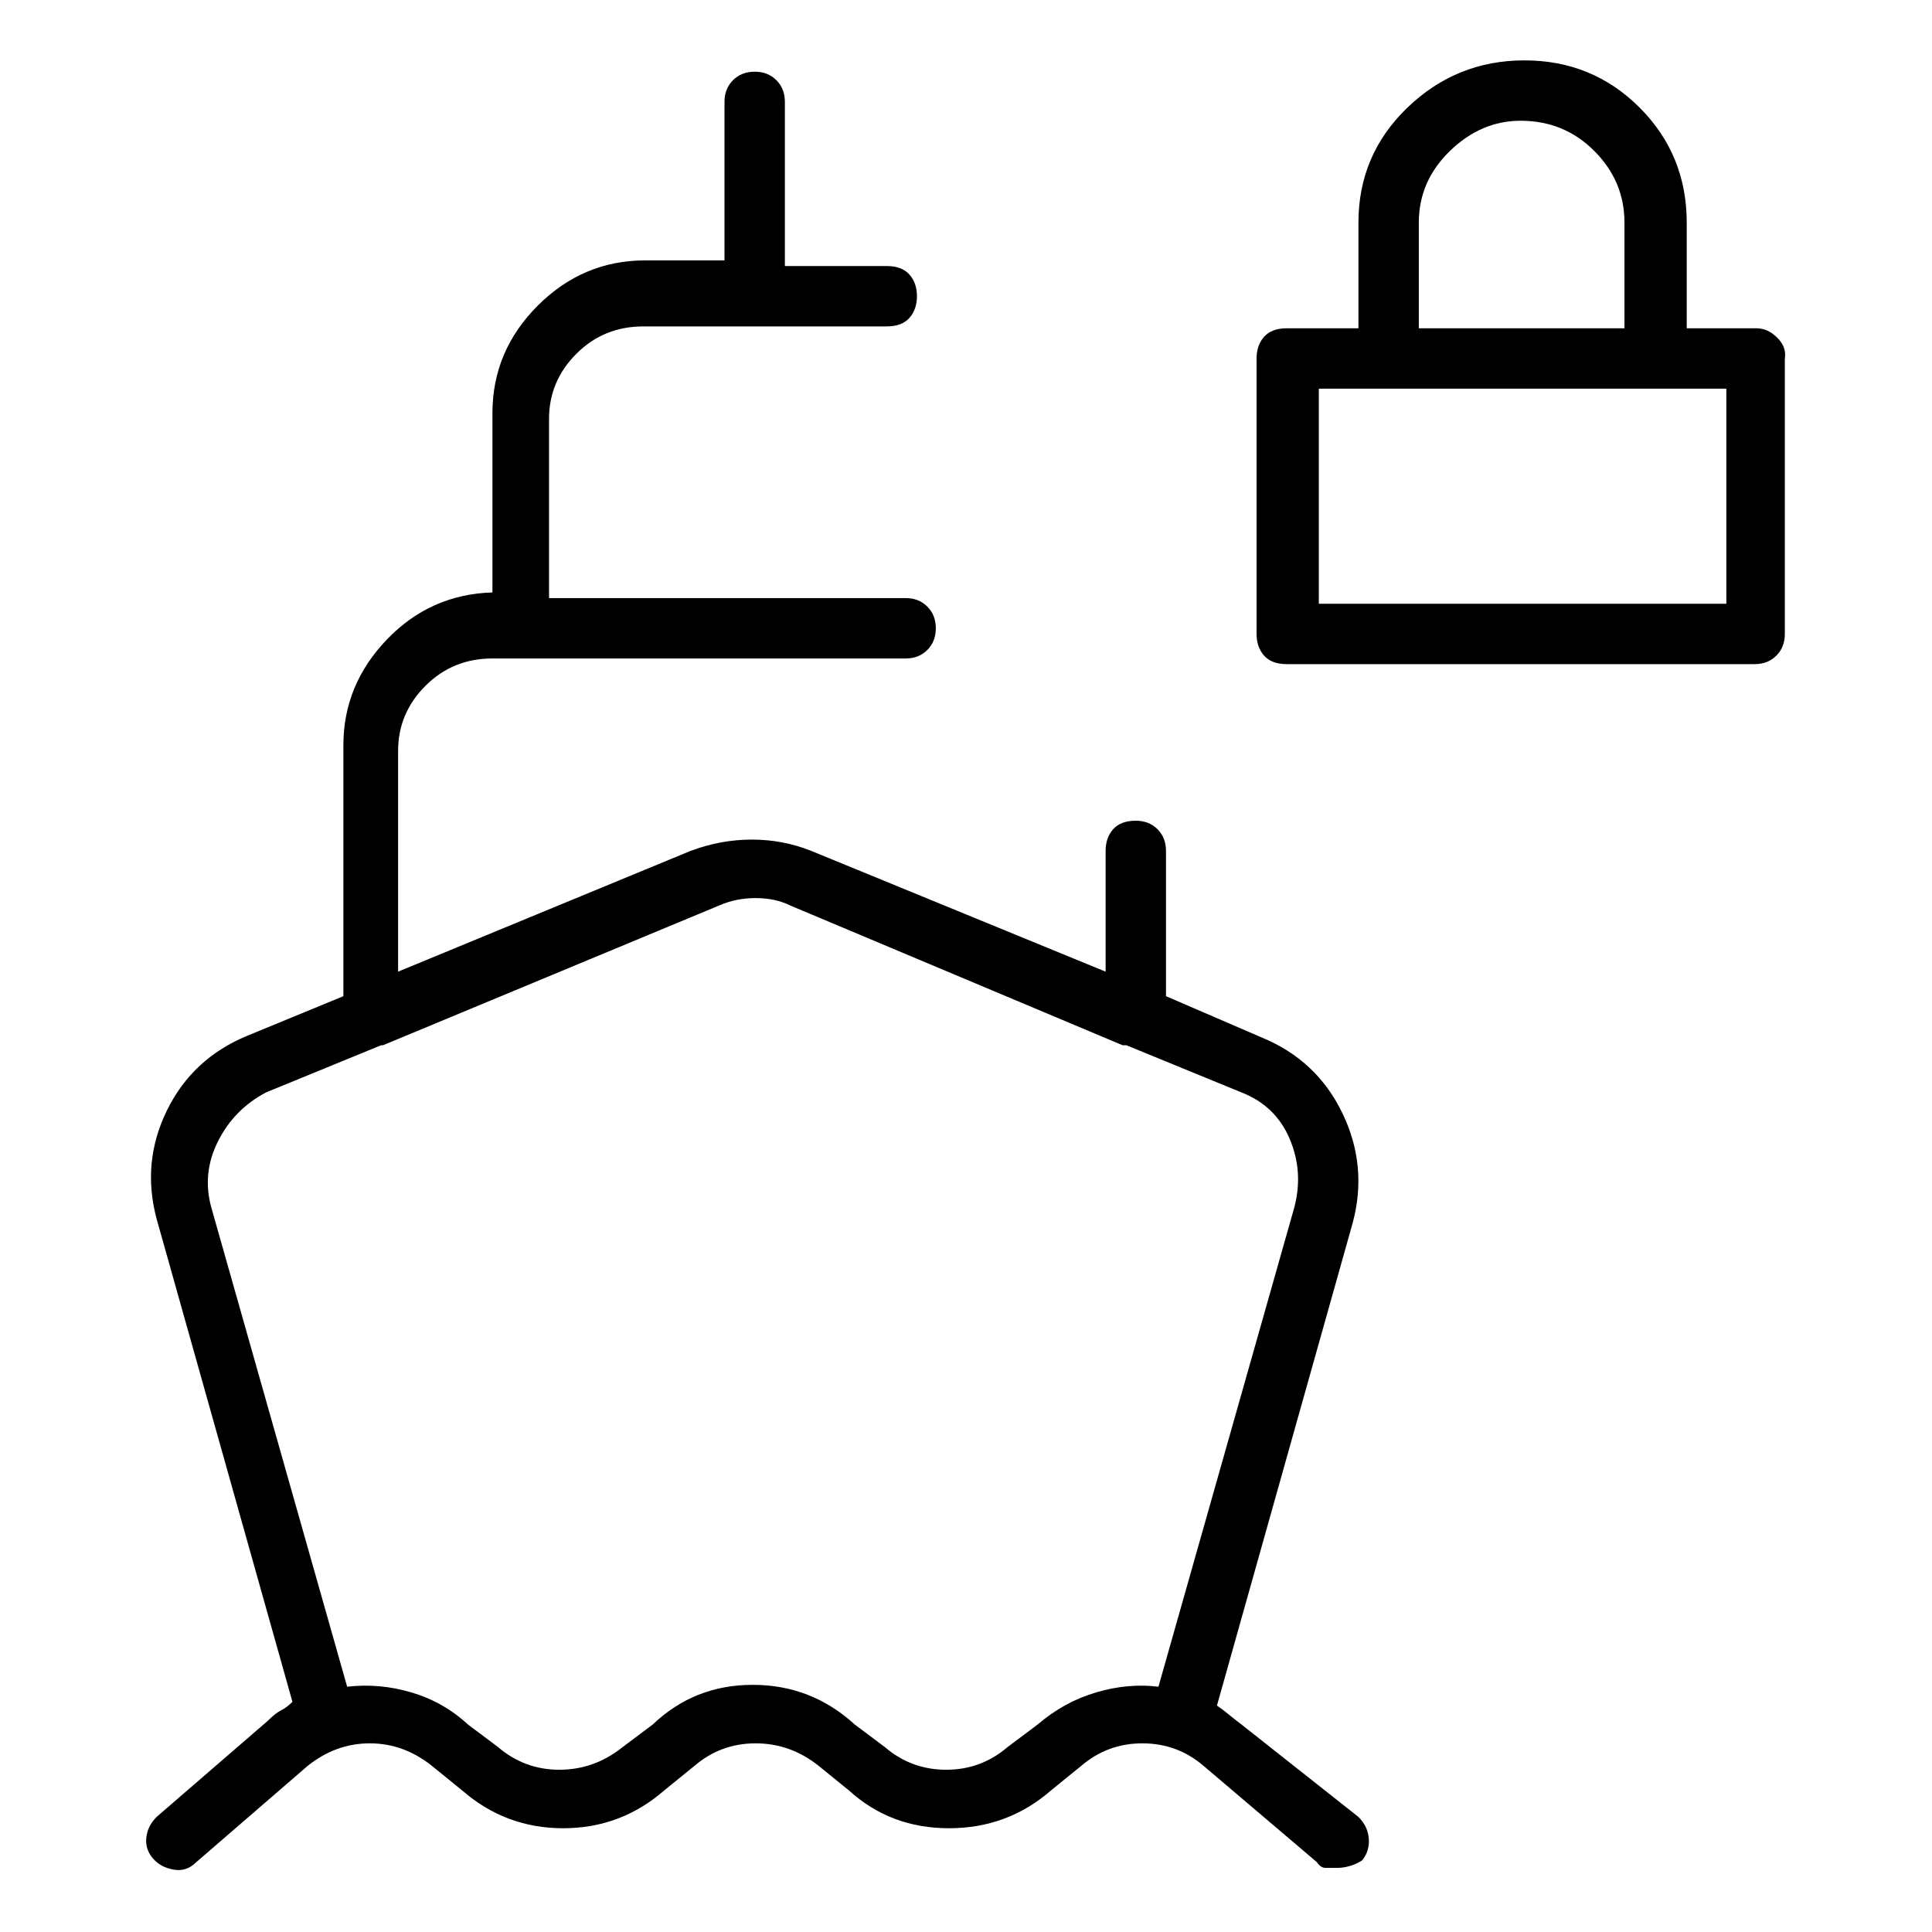 <svg viewBox="0 0 1024 1024" xmlns="http://www.w3.org/2000/svg">
  <path transform="scale(1, -1) translate(0, -960)" fill="currentColor" d="M658 46q-4 3 -7 5.5t-6 4.5l72 256q8 30 -5.5 58t-42.5 40l-51 22v77q0 7 -4.5 11.5t-11.5 4.5q-8 0 -12 -4.5t-4 -11.5v-64l-156 64q-15 6 -31.5 6t-32.5 -6l-155 -64v117q0 20 14.5 34.5t35.5 14.5h219q7 0 11.5 4.5t4.5 11.5t-4.5 11.5t-11.5 4.5h-189v95 q0 20 14.5 34.5t35.5 14.5h59v0v0v0v0h70q8 0 12 4.5t4 11.5t-4 11.5t-12 4.5h-54v87q0 7 -4.5 11.5t-11.5 4.5t-11.5 -4.5t-4.5 -11.5v-84h-42q-33 0 -57 -24t-24 -57v-95q-33 -1 -56 -25t-23 -56v-133l-51 -21q-29 -12 -42.5 -39.5t-5.5 -57.5l72 -256q-3 -3 -6 -4.5 t-7 -5.5l-59 -51q-5 -5 -5.5 -11.5t4.5 -11.5q4 -4 10.5 -5t11.5 4l59 51q15 12 33 12t33 -12l16 -13q23 -20 53.5 -20t53.5 20l16 13q14 12 32.5 12t33.5 -12l16 -13q22 -20 53 -20t54 20l16 13q14 12 32.5 12t32.5 -12l60 -51q2 -3 4.5 -3h6.5q3 0 6.5 1t6.5 3 q4 5 3.5 11.5t-5.5 11.5l-62 49v0zM550 46l-16 -12q-14 -12 -32.5 -12t-32.5 12l-16 12q-23 21 -54 21t-53 -21l-16 -12q-15 -12 -33.5 -12t-32.5 12l-16 12q-13 12 -30 17t-34 3l-72 254q-5 18 3.5 35t25.5 26l61 25h0.5h0.5l178 74q9 4 19.5 4t18.5 -4l176 -74h1h1l61 -25 q18 -7 25.5 -24.5t2.5 -36.5l-72 -254q-16 2 -33 -3t-31 -17zM931 786h-37v56q0 36 -25 61t-61 25t-62 -25t-26 -61v-56h-38q-8 0 -12 -4.5t-4 -11.5v-146q0 -7 4 -11.5t12 -4.5h248q7 0 11.5 4.5t4.5 11.5v146q1 6 -4 11t-11 5v0zM752 842q0 22 16.5 38t37.5 16 q23 0 39 -16t16 -38v-56h-109v56zM915 640h-216v114h216v-114z" />
</svg>